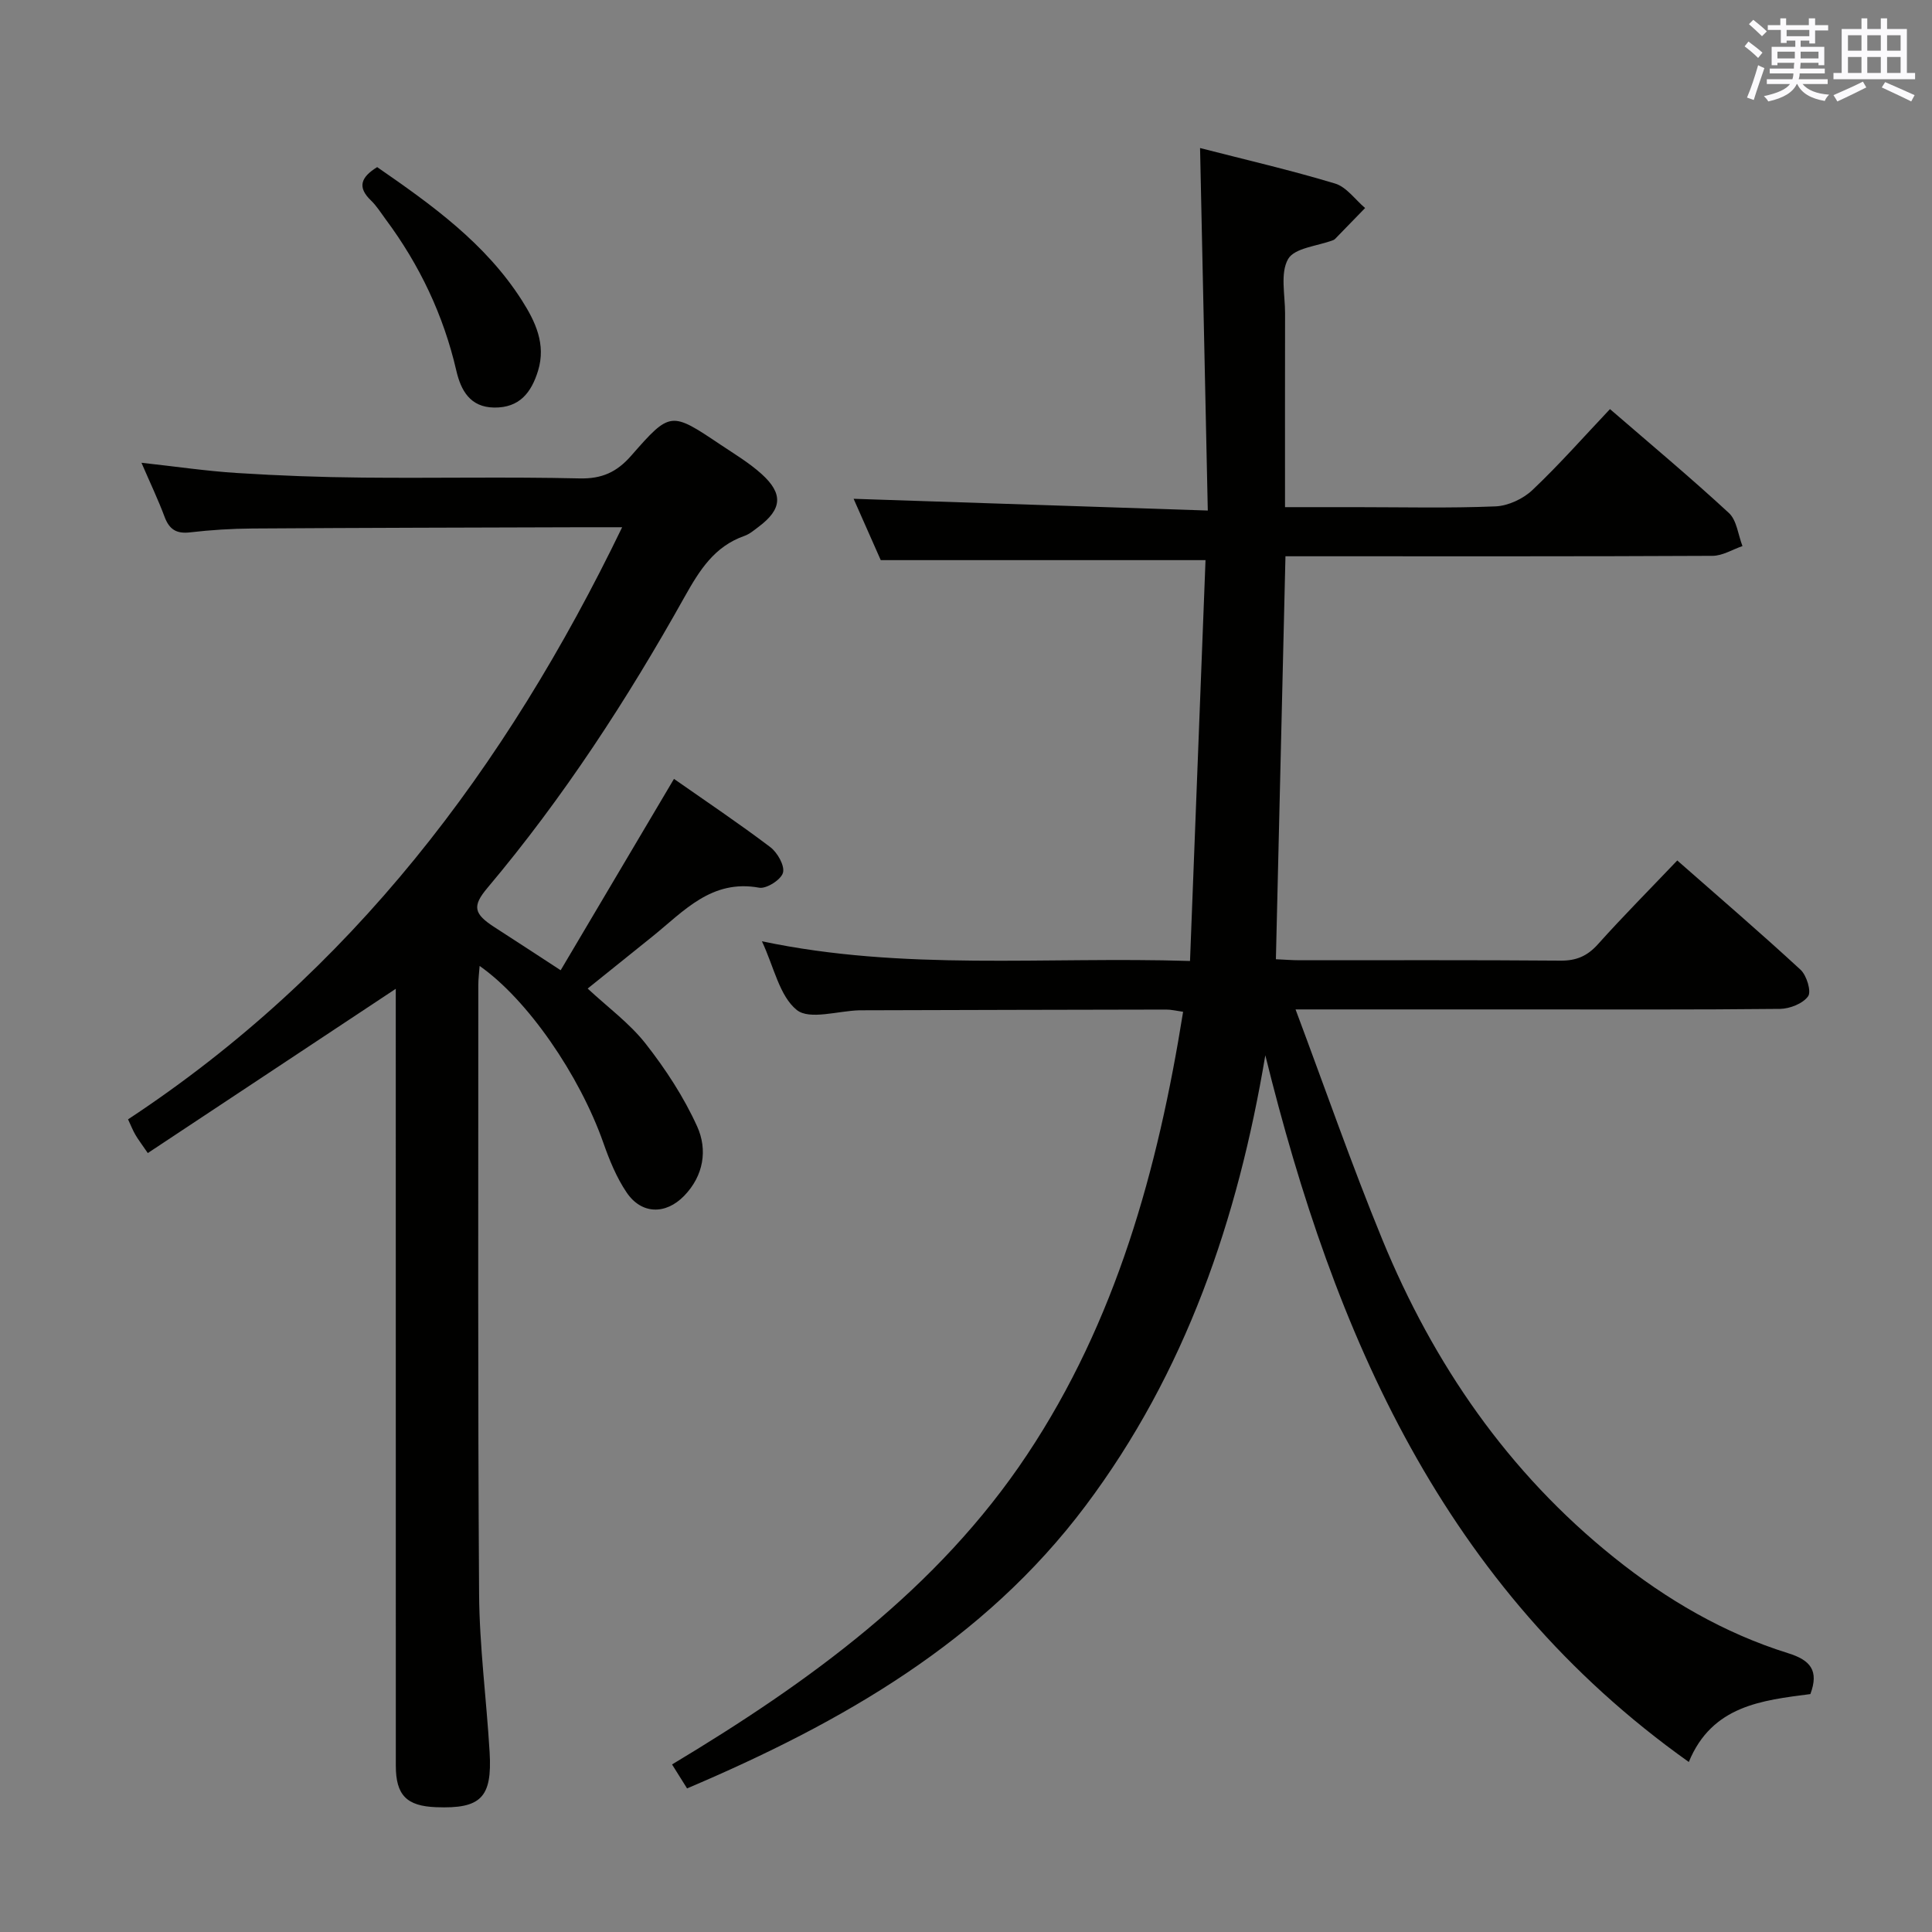 <svg enable-background="new 0 0 400 400" viewBox="0 0 400 400" xmlns="http://www.w3.org/2000/svg"><rect x="0" y="0" width="400" height="400" fill="#808080" stroke="none"/><g fill="#010100"><path d="m349.65 364.8c-50.88-36.15-73.41-88.61-87.68-146.32-5.69 33.97-16.5 65.67-37.23 93.29-21.09 28.1-50.38 44.85-82.49 58.5-.9-1.44-1.83-2.92-3.11-4.96 28.43-17.07 54.96-36.26 73.51-64.13 18.39-27.65 27.06-58.94 32.3-91.7-1.36-.19-2.45-.47-3.53-.46-21 .03-41.99.09-62.99.15-.17 0-.33 0-.5 0-4.44.12-10.32 2.05-12.96-.06-3.59-2.89-4.71-8.86-7.22-14.23 29.37 6.2 58.46 3.14 88.63 4.08 1.09-28.04 2.15-55.63 3.21-82.99-22.58 0-44.47 0-67.24 0-1.72-3.88-3.84-8.66-5.62-12.7 24.06.8 48.08 1.59 73.33 2.43-.54-25.52-1.06-50.03-1.6-75.05 9.41 2.42 18.77 4.58 27.95 7.35 2.37.71 4.16 3.33 6.22 5.07-2.07 2.13-4.14 4.27-6.22 6.4-.11.12-.27.21-.42.26-3.23 1.23-7.97 1.58-9.3 3.9-1.67 2.91-.62 7.43-.63 11.25-.03 13.14-.01 26.28-.01 40.12h14.6c9.67 0 19.34.24 28.99-.16 2.61-.11 5.69-1.55 7.62-3.37 5.55-5.25 10.61-11 16.07-16.77 8.41 7.27 16.7 14.19 24.62 21.51 1.64 1.52 1.91 4.53 2.81 6.85-2.06.7-4.12 2.01-6.19 2.02-27.5.14-54.99.09-82.49.09-1.8 0-3.6 0-5.94 0-.66 27.99-1.31 55.51-1.98 83.43 1.69.07 3.31.21 4.93.21 18 .01 36-.07 53.99.08 3.29.03 5.56-.95 7.75-3.39 5.2-5.8 10.7-11.33 16.43-17.35 8.7 7.65 17.25 14.99 25.53 22.63 1.26 1.17 2.27 4.49 1.56 5.49-1.09 1.52-3.79 2.58-5.82 2.61-17.83.19-35.66.11-53.49.11-15.15 0-30.3 0-46.81 0 6.13 16.36 11.61 32.16 17.95 47.61 10.6 25.81 26.04 48.26 48 65.87 10.86 8.71 22.74 15.66 36.07 19.82 4.56 1.42 6.39 3.58 4.57 8.45-10 1.3-20.37 2.36-25.17 14.06z"/><path d="m116.08 200.88c7.86-13.28 15.53-26.22 23.46-39.62 6.73 4.71 13.47 9.23 19.93 14.12 1.48 1.12 3.03 3.83 2.64 5.3-.38 1.44-3.42 3.38-4.92 3.11-9.88-1.81-15.61 4.87-22.1 10.09-4.39 3.53-8.78 7.06-13.42 10.79 4.15 3.87 8.67 7.17 12 11.41 4.14 5.28 7.91 11.05 10.67 17.14 2.18 4.81 1.36 10.2-2.7 14.37-3.84 3.95-8.84 3.84-11.91-.71-2.1-3.11-3.57-6.73-4.82-10.29-4.93-13.99-15.67-29.64-25.61-36.6-.11 1.48-.27 2.72-.27 3.95.01 42-.12 84 .16 125.99.07 10.95 1.53 21.88 2.18 32.84.56 9.42-1.82 11.75-11.08 11.39-6.11-.23-8.34-2.49-8.34-8.61-.01-51.66-.01-103.33-.01-154.99 0-1.99 0-3.99 0-5.84-17.07 11.3-34.09 22.58-51.34 34.01-1.32-1.93-2.01-2.82-2.57-3.79-.5-.85-.86-1.78-1.52-3.19 46.14-30.4 78.13-72.57 102.3-122.59-3.46 0-5.75-.01-8.04 0-22.83.07-45.66.11-68.49.26-4.32.03-8.65.3-12.93.8-2.82.33-4.29-.6-5.27-3.2-1.32-3.54-2.96-6.97-4.79-11.21 7.11.78 13.43 1.72 19.78 2.12 8.63.55 17.28.87 25.93.95 15 .15 30-.18 44.99.17 4.64.11 7.72-1.31 10.69-4.7 8.1-9.25 8.23-9.17 18.46-2.31 2.9 1.94 5.94 3.76 8.52 6.08 4.56 4.11 4.26 7.31-.6 10.95-.93.7-1.87 1.51-2.93 1.88-6.24 2.19-9.29 7.1-12.39 12.62-11.87 21.24-25.11 41.6-40.83 60.27-3.2 3.8-2.82 5.37 1.52 8.16 4.32 2.77 8.6 5.6 13.65 8.88z"/><path d="m78.09 34.6c11.22 7.76 22.43 15.74 30 27.65 2.75 4.33 4.99 9.01 3.31 14.5-1.39 4.55-3.87 7.7-9.08 7.63-5.01-.06-6.9-3.58-7.84-7.63-2.66-11.5-7.6-21.89-14.62-31.33-.99-1.33-1.88-2.79-3.06-3.92-2.85-2.73-2.12-4.8 1.29-6.9z"/></g><path d="m361.2 9.6.8-1c.9.7 1.9 1.4 2.9 2.3l-.9 1.1c-1-1-2-1.8-2.8-2.4zm.5 10.6c.9-2.1 1.6-4.3 2.3-6.7.4.2.8.4 1.3.6-.7 2.1-1.5 4.3-2.2 6.6zm.4-15.2.9-.9c1 .8 2 1.6 2.8 2.4l-1 1c-.9-.9-1.8-1.7-2.7-2.5zm12.5-1.2h1.2v1.4h2.7v1.1h-2.7v2.7h-1.2v-.6h-1.8v1.3h4.9v3.8h-1.2v-.5h-3.7c0 .4-.1.9-.1 1.2h5.1v1h-5.2c0 .5-.1.9-.2 1.2h6v1h-5.2c1.1 1.3 2.9 2 5.5 2.2-.4.4-.7.8-.9 1.3-2.9-.5-4.8-1.6-5.7-3.5h-.1c-.8 1.7-2.7 2.9-5.9 3.6-.2-.4-.6-.8-.9-1.1 2.8-.6 4.6-1.4 5.4-2.5h-4.8v-1h5.3c.1-.3.2-.7.2-1.2h-4.9v-1h5c0-.4 0-.8.1-1.2h-3.5v.5h-1.2v-3.8h4.9v-1.3h-1.8v.5h-1.2v-2.7h-2.7v-1h2.6v-1.4h1.2v1.4h4.7v-1.4zm-6.6 8.3h3.6c0-.4 0-.9 0-1.4h-3.6zm1.9-4.6h4.7v-1.3h-4.7zm6.6 3.2h-3.7v1.4h3.7z" fill="#fbfafc"/><path d="m385.3 3.8h1.3v2.2h2.8v-2.2h1.3v2.2h4.1v9.1h1.7v1.3h-16.9v-1.3h1.7v-9.1h4.1v-2.2zm.4 13.1.7 1.2c-1.8.9-3.8 1.9-6 2.9-.2-.4-.5-.8-.8-1.3 2.3-1 4.3-1.9 6.1-2.8zm-3.1-6.4h2.8v-3.2h-2.8zm0 4.6h2.8v-3.3h-2.8zm4-4.6h2.8v-3.2h-2.8zm0 4.6h2.8v-3.3h-2.8zm3.7 1.9c2.1.9 4.1 1.8 6.1 2.7l-.7 1.3c-2.2-1.1-4.2-2-6.1-2.9zm3.2-9.7h-2.8v3.2h2.8zm-2.8 7.8h2.8v-3.3h-2.8z" fill="#fbfafc"/></svg>